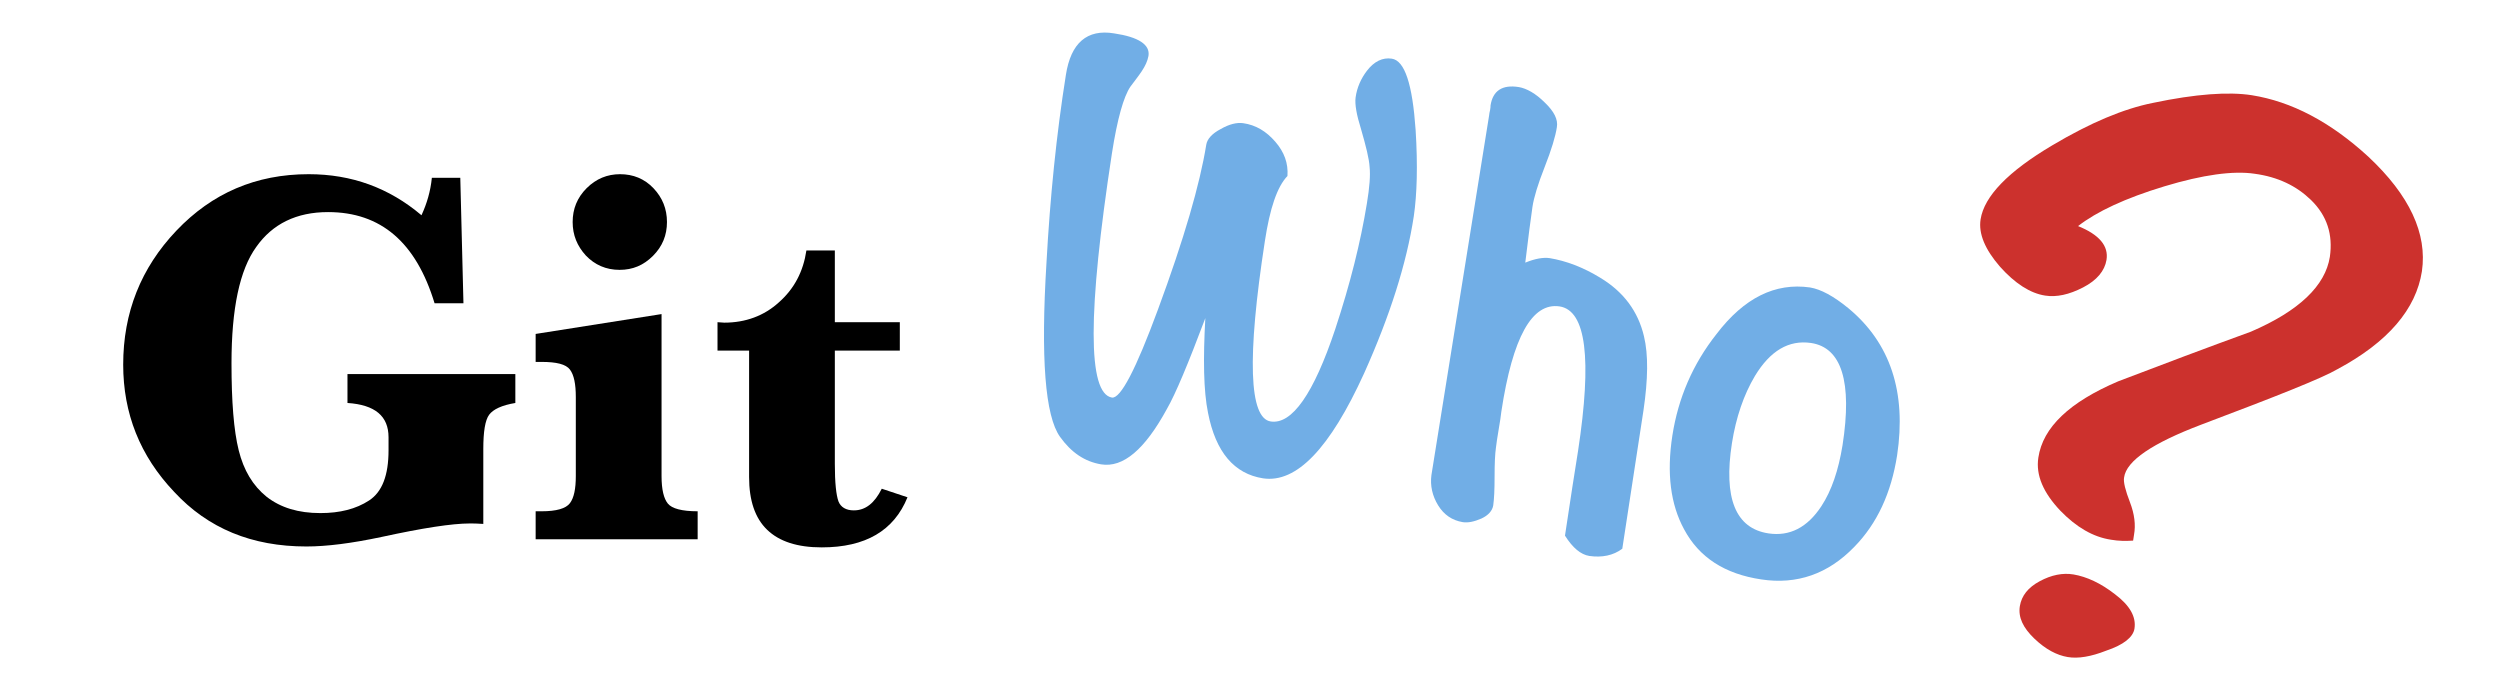 <?xml version="1.0" encoding="utf-8"?>
<!-- Generator: Adobe Illustrator 22.1.0, SVG Export Plug-In . SVG Version: 6.00 Build 0)  -->
<svg version="1.1" id="Layer_1" xmlns="http://www.w3.org/2000/svg" xmlns:xlink="http://www.w3.org/1999/xlink" x="0px" y="0px"
	 viewBox="0 0 554 155" style="enable-background:new 0 0 554 155;" xml:space="preserve">
<style type="text/css">
	.st0{fill:#71AEE6;}
	.st1{fill:#CC312D;}
</style>
<g>
	<path d="M77,89.3v-6.4h37.2v6.4c-3,0.5-4.9,1.4-5.8,2.6c-0.9,1.2-1.3,3.8-1.3,7.6v16.6c-1.3-0.1-2.3-0.1-3-0.1
		c-3.9,0-10.4,1-19.6,3c-6.6,1.4-12.1,2.1-16.6,2.1c-12.1,0-21.8-4-29.3-12.1C31,101,27.3,91.6,27.3,80.8c0-11.5,3.9-21.4,11.8-29.7
		c7.9-8.3,17.6-12.5,29.3-12.5c9.5,0,17.8,3,25,9.1c1.2-2.6,2-5.3,2.3-8.3h6.3l0.7,27.8h-6.4C92.2,53.7,84.4,47,72.7,47
		c-7,0-12.3,2.6-15.9,7.7c-3.7,5.1-5.5,13.7-5.5,25.8c0,8.5,0.5,14.9,1.6,19.3c1.1,4.4,3.1,7.8,6.2,10.3c3.1,2.4,7,3.6,11.9,3.6
		c4.3,0,7.9-0.9,10.8-2.8c2.9-1.9,4.3-5.6,4.3-11.1v-2.9C86.1,92.2,83.1,89.7,77,89.3z"/>
	<path d="M146.6,69.6v35.9c0,3,0.5,5,1.4,6.1s3.1,1.7,6.6,1.7v6.2h-35.9v-6.2h1.3c3.3,0,5.4-0.6,6.3-1.8s1.3-3.2,1.3-6V88
		c0-2.9-0.4-4.9-1.3-6.1c-0.9-1.2-3-1.7-6.3-1.7h-1.3V74L146.6,69.6z M126.9,49.2c0-2.9,1-5.4,3.1-7.5c2.1-2.1,4.6-3.1,7.4-3.1
		c2.9,0,5.4,1,7.4,3.1c2,2.1,3,4.6,3,7.5s-1,5.4-3.1,7.5c-2.1,2.1-4.5,3.1-7.4,3.1c-3,0-5.5-1.1-7.5-3.2
		C127.9,54.5,126.9,52.1,126.9,49.2z"/>
	<path d="M185,77.8v25c0,4.2,0.3,6.9,0.8,8.3c0.5,1.3,1.7,2,3.4,2c2.6,0,4.6-1.6,6.2-4.8l5.7,1.9c-3,7.4-9.3,11.1-19,11.1
		c-5.4,0-9.4-1.3-12.1-3.9c-2.7-2.6-4-6.5-4-11.7v-28h-7v-6.3l1.5,0.1c4.7,0,8.8-1.5,12.1-4.5c3.4-3,5.4-6.8,6.1-11.5h6.3v15.9h14.4
		v6.3H185z"/>
</g>
<path class="st0" d="M313.3,47.9c-1.6,10.5-5.3,22.1-11,34.8c-7.6,16.7-15,24.4-22.4,23.3c-6.4-1-10.5-5.8-12.2-14.5
	c-1-4.9-1.1-11.9-0.6-21c-3.8,10.1-6.6,16.8-8.5,20.1c-4.9,9-9.7,13.1-14.6,12.3c-3.6-0.6-6.6-2.6-9.1-6.1c-3.3-4.6-4.3-17.4-3-38.6
	c0.8-14.5,2.2-28.4,4.3-41.6c1.1-7.1,4.7-10.2,10.7-9.2c5.4,0.8,8,2.5,7.6,5c-0.2,1.1-0.7,2.2-1.5,3.4s-1.7,2.3-2.5,3.4
	c-1.5,2.2-2.9,7.1-4.1,14.8c-5.4,35.2-5.4,53.2,0,54.1c1.9,0.3,5.3-6.2,10.2-19.5c5.8-15.7,9.3-27.8,10.7-36.5
	c0.2-1.3,1.3-2.5,3.2-3.5c1.9-1.1,3.6-1.5,5-1.3c2.8,0.4,5.1,1.8,7.1,4.1c2,2.3,2.9,4.8,2.7,7.6c-2.3,2.4-3.9,7.2-5,14.4
	c-4,25.9-3.5,39.3,1.3,40c4.7,0.7,9.5-6.1,14.3-20.5c3.3-10,5.6-19.2,7-27.8c0.6-3.6,0.8-6.3,0.6-8.1c-0.1-1.8-0.8-4.6-1.9-8.4
	c-1-3.2-1.4-5.5-1.2-7c0.3-2.2,1.2-4.2,2.5-5.9c1.6-2.1,3.5-3,5.5-2.7c2.9,0.4,4.6,5.7,5.3,15.8C314.2,36.7,314,43.1,313.3,47.9z"/>
<path class="st0" d="M359.5,121.6c-2,1.5-4.5,2-7.3,1.6c-1.9-0.3-3.7-1.8-5.4-4.5c1.2-8.1,2.2-14.4,2.9-18.8
	c3.1-20.4,1.8-31.1-4.1-32c-6.1-0.9-10.4,6.8-12.9,23.3c-0.1,0.9-0.3,2.3-0.6,4c-0.3,1.8-0.5,3.1-0.6,4c-0.2,1.4-0.3,3.5-0.3,6.4
	c0,2.9-0.1,5-0.3,6.4c-0.2,1.2-1.1,2.2-2.6,2.9c-1.6,0.7-3,1-4.2,0.8c-2.3-0.4-4.1-1.6-5.4-3.7c-1.3-2.1-1.8-4.4-1.5-6.7L330,25.5
	c0-0.3,0.1-0.6,0.2-1.1c0.1-0.5,0.1-0.8,0.1-1c0.5-3.3,2.6-4.7,6.3-4.1c1.7,0.3,3.7,1.4,5.7,3.4c2.1,2,3,3.8,2.7,5.5
	c-0.3,2-1.2,5-2.7,8.8c-1.5,3.8-2.4,6.8-2.7,8.8c-0.4,2.6-0.9,6.7-1.6,12.4c2.2-0.9,4-1.2,5.4-1c3.6,0.6,7.4,2,11.3,4.4
	c5.1,3.1,8.3,7.4,9.6,12.9c1,4.1,0.9,9.6-0.1,16.4L359.5,121.6z"/>
<path class="st0" d="M420.4,100.9c-1.3,8.3-4.4,15.1-9.5,20.3c-5.8,6-12.7,8.4-20.6,7.2c-8.1-1.2-13.8-4.9-17.1-11.1
	c-3-5.5-3.9-12.4-2.6-20.8c1.3-8.3,4.5-15.8,9.8-22.5c6.1-8,13-11.4,20.7-10.3c2.4,0.4,5.2,1.9,8.5,4.6
	C418.9,76,422.5,86.9,420.4,100.9z M408.3,98.7c2.2-14.1-0.2-21.7-7-22.7c-4.9-0.7-9,1.7-12.4,7.3c-2.5,4.2-4.2,9.2-5.1,14.9
	c-1.9,12.2,0.8,18.9,8.1,20c4.7,0.7,8.6-1.3,11.7-6C405.9,108.7,407.4,104.2,408.3,98.7z"/>
<path class="st1" d="M536.7,60.1c-1.3,8.4-7.5,15.7-18.7,21.7c-3.4,2-13.5,6-30.2,12.3c-10.8,4.1-16.6,8-17.1,11.7
	c-0.2,1,0.3,2.9,1.3,5.5c1,2.6,1.3,5,0.9,7.2l-0.2,1.3c-1.6,0.1-3.2,0.1-4.9-0.2c-4-0.6-7.7-2.8-11.2-6.4c-3.8-4-5.5-7.9-4.9-11.8
	c1-6.7,6.9-12.3,17.7-16.9c9.7-3.7,19.5-7.4,29.4-11c10.7-4.6,16.5-10.2,17.5-16.6c0.7-4.9-0.6-9.1-4.2-12.6
	c-3.2-3.1-7.3-5.1-12.5-5.8c-4.7-0.7-11.4,0.2-20,2.8c-8.6,2.6-15,5.6-19.1,8.8c4.7,1.9,6.8,4.4,6.3,7.5c-0.4,2.4-2.1,4.5-5.2,6.1
	c-3.1,1.6-5.9,2.2-8.4,1.8c-3.3-0.5-6.7-2.7-10-6.4c-3.3-3.8-4.8-7.3-4.3-10.5c0.8-5.1,6.1-10.6,15.9-16.4c8.4-5,15.8-8.1,22.3-9.4
	c9.5-2,16.8-2.5,21.9-1.7c8.8,1.4,17.4,5.9,25.8,13.6C534,43.3,537.9,51.8,536.7,60.1z M473,139.3c-0.3,1.9-2.4,3.6-6.3,4.9
	c-3.3,1.3-6.2,1.8-8.5,1.4c-2.4-0.4-4.9-1.7-7.4-4.1c-2.5-2.4-3.6-4.7-3.2-7.2c0.4-2.3,1.8-4.1,4.4-5.5c2.6-1.4,5.1-1.9,7.5-1.5
	c2.9,0.5,6,1.9,9.2,4.4C472,134.2,473.4,136.7,473,139.3z"/>
</svg>
